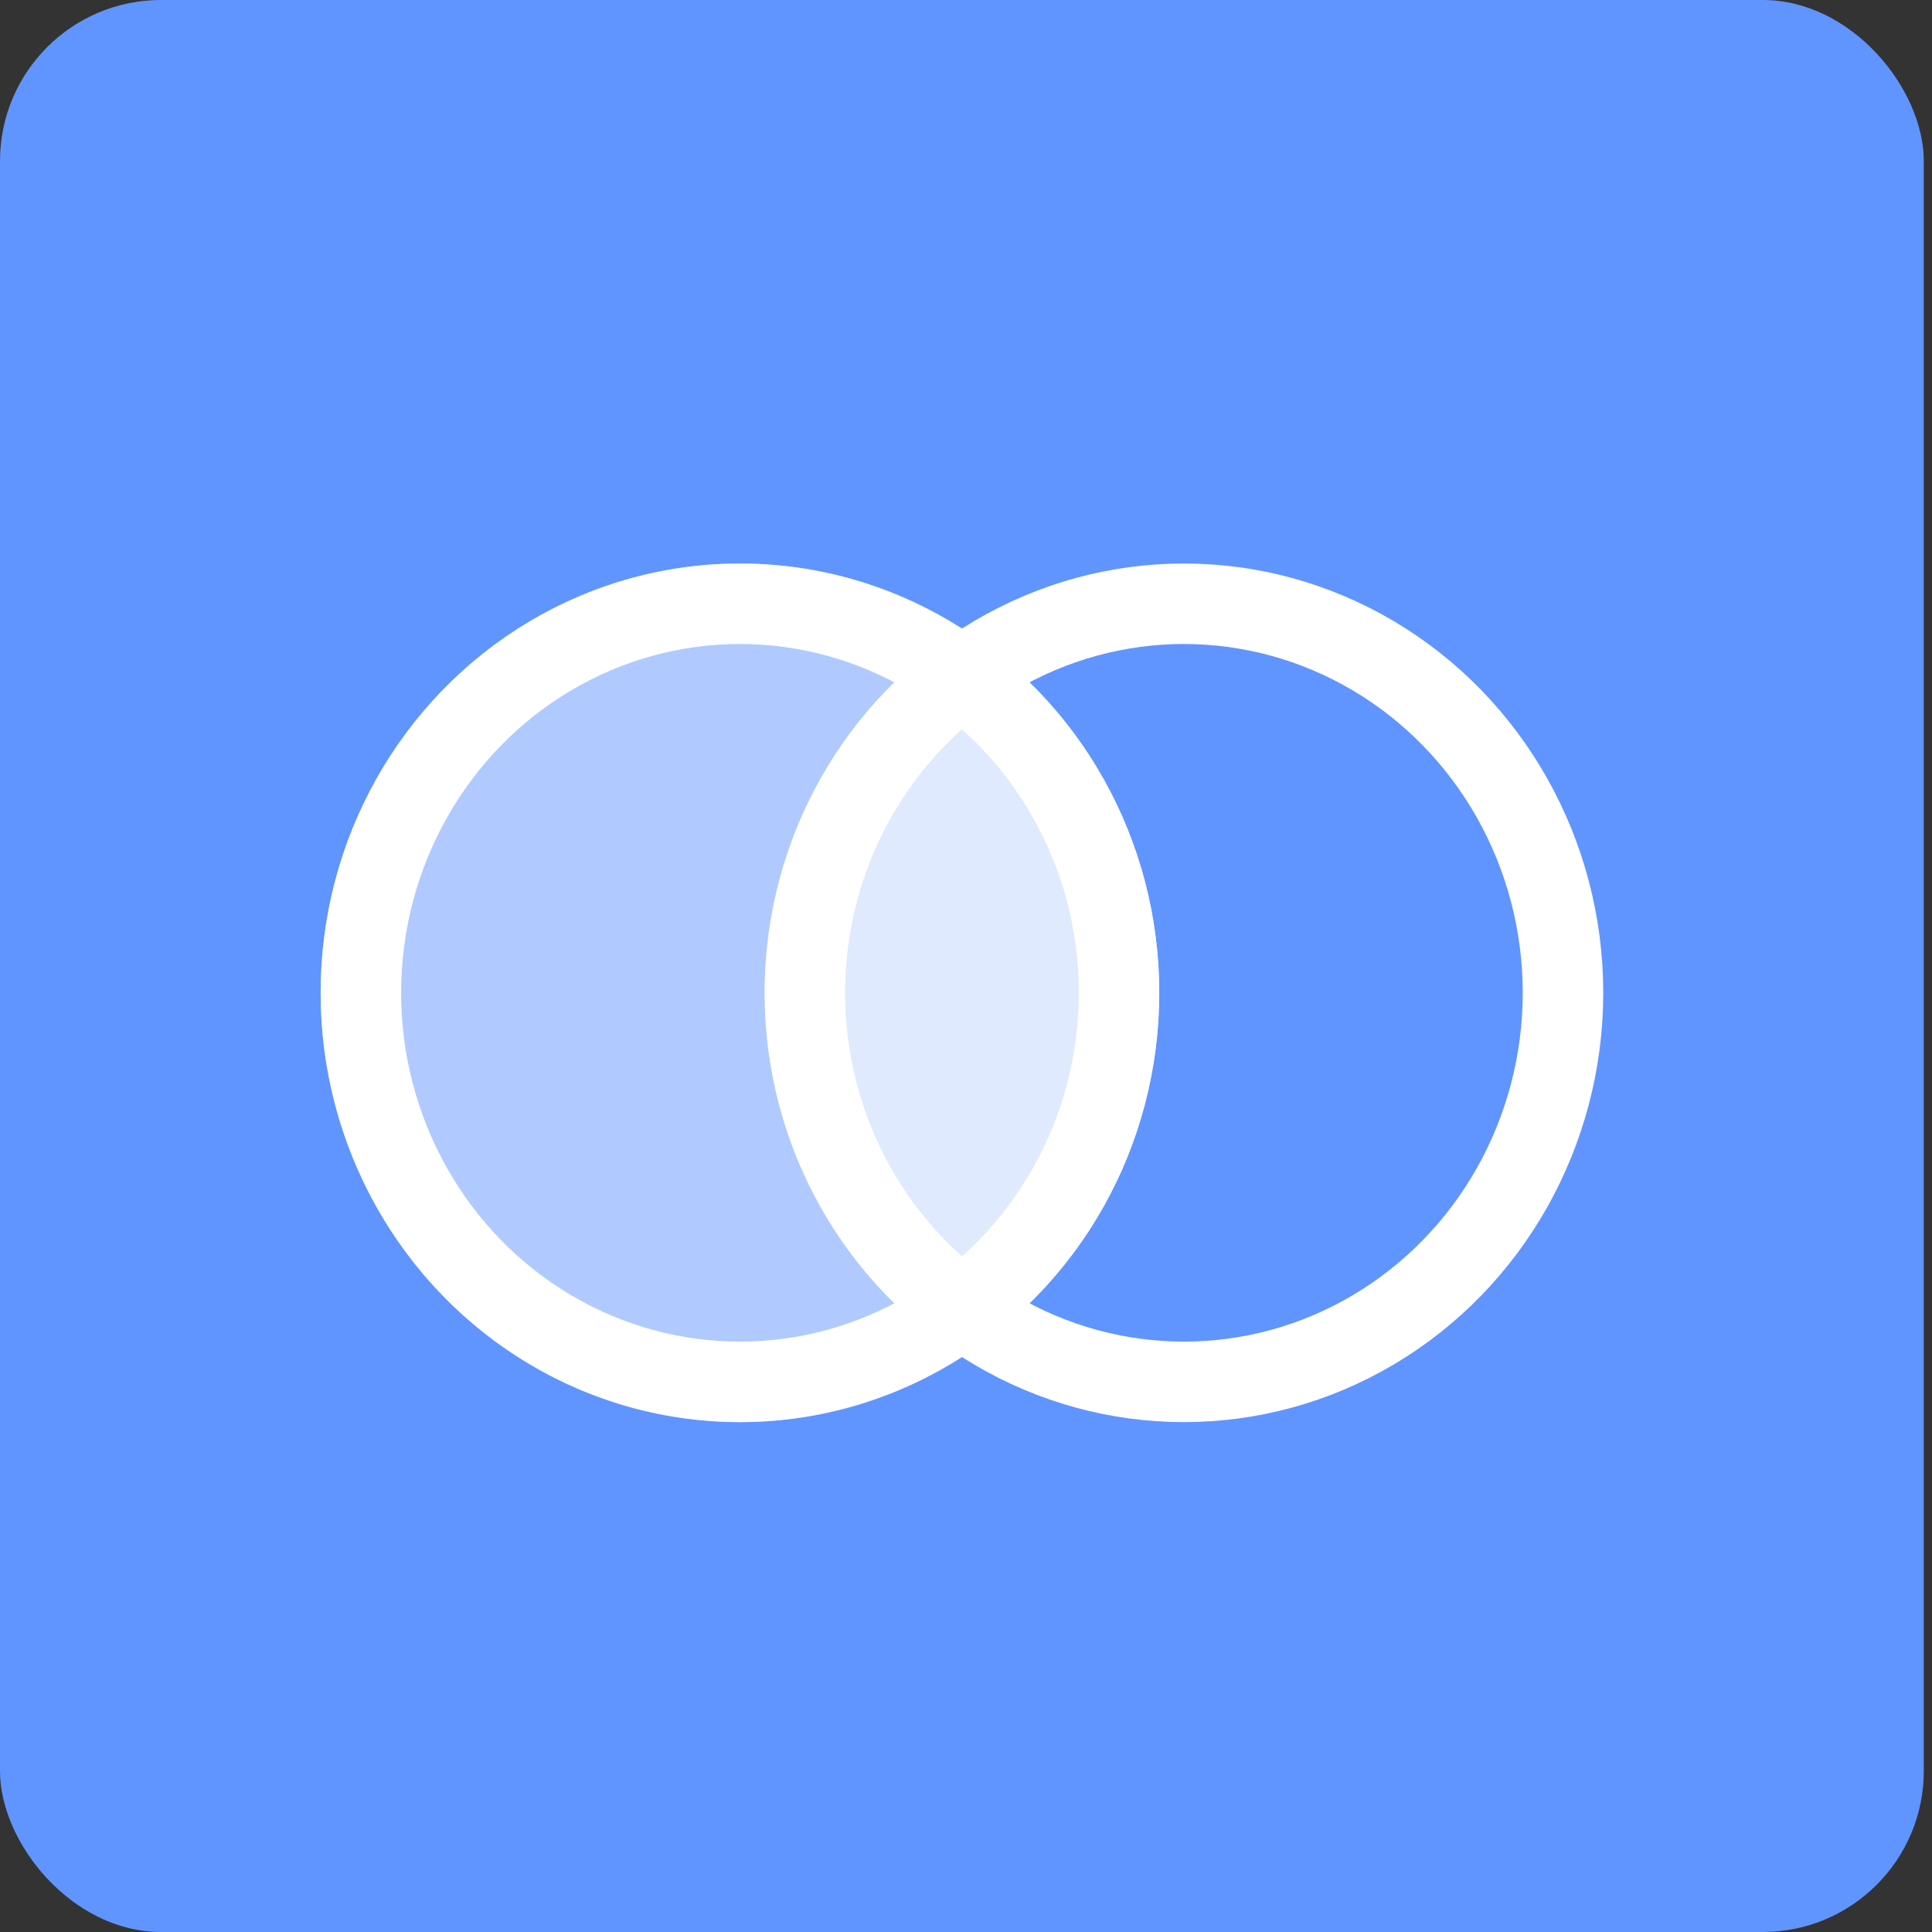 <?xml version="1.0" encoding="UTF-8"?>
<svg width="24px" height="24px" viewBox="0 0 24 24" version="1.1" xmlns="http://www.w3.org/2000/svg" xmlns:xlink="http://www.w3.org/1999/xlink">
    <rect x="0" y="0" width="24" height="24" fill="#333333" stroke="none"/>
    <title>节点_left_join</title>
    <g id="icon" stroke="none" stroke-width="1" fill="none" fill-rule="evenodd">
        <g id="节点_left_join" transform="translate(-0, 0)">
            <rect id="矩形" fill="#6095FF" x="0" y="2.36468622e-11" width="23.898" height="24" rx="2"></rect>
            <g id="右连接" transform="translate(3.983, 4)">
                <g id="编组" transform="translate(0, 3)">
                    <ellipse id="椭圆形" stroke="#FFFFFF" cx="5.209" cy="5.333" rx="4.709" ry="4.833"></ellipse>
                    <ellipse id="椭圆形备份-8" stroke="#FFFFFF" cx="10.724" cy="5.333" rx="4.709" ry="4.833"></ellipse>
                    <path d="M7.967,0.808 C9.438,1.751 10.417,3.425 10.417,5.333 C10.417,7.242 9.438,8.916 7.967,9.859 C6.494,8.917 5.515,7.242 5.515,5.333 C5.515,3.492 6.426,1.869 7.811,0.911 Z" id="形状结合" fill-opacity="0.8" fill="#FFFFFF"></path>
                    <path d="M5.209,0 C6.221,0 7.167,0.296 7.967,0.808 C6.494,1.75 5.515,3.424 5.515,5.333 C5.515,7.242 6.494,8.917 7.967,9.859 C7.167,10.371 6.221,10.667 5.209,10.667 C2.332,10.667 0,8.279 0,5.333 C0,2.388 2.332,0 5.209,0 Z" id="形状结合" fill-opacity="0.5" fill="#FFFFFF"></path>
                </g>
            </g>
        </g>
    </g>
</svg>